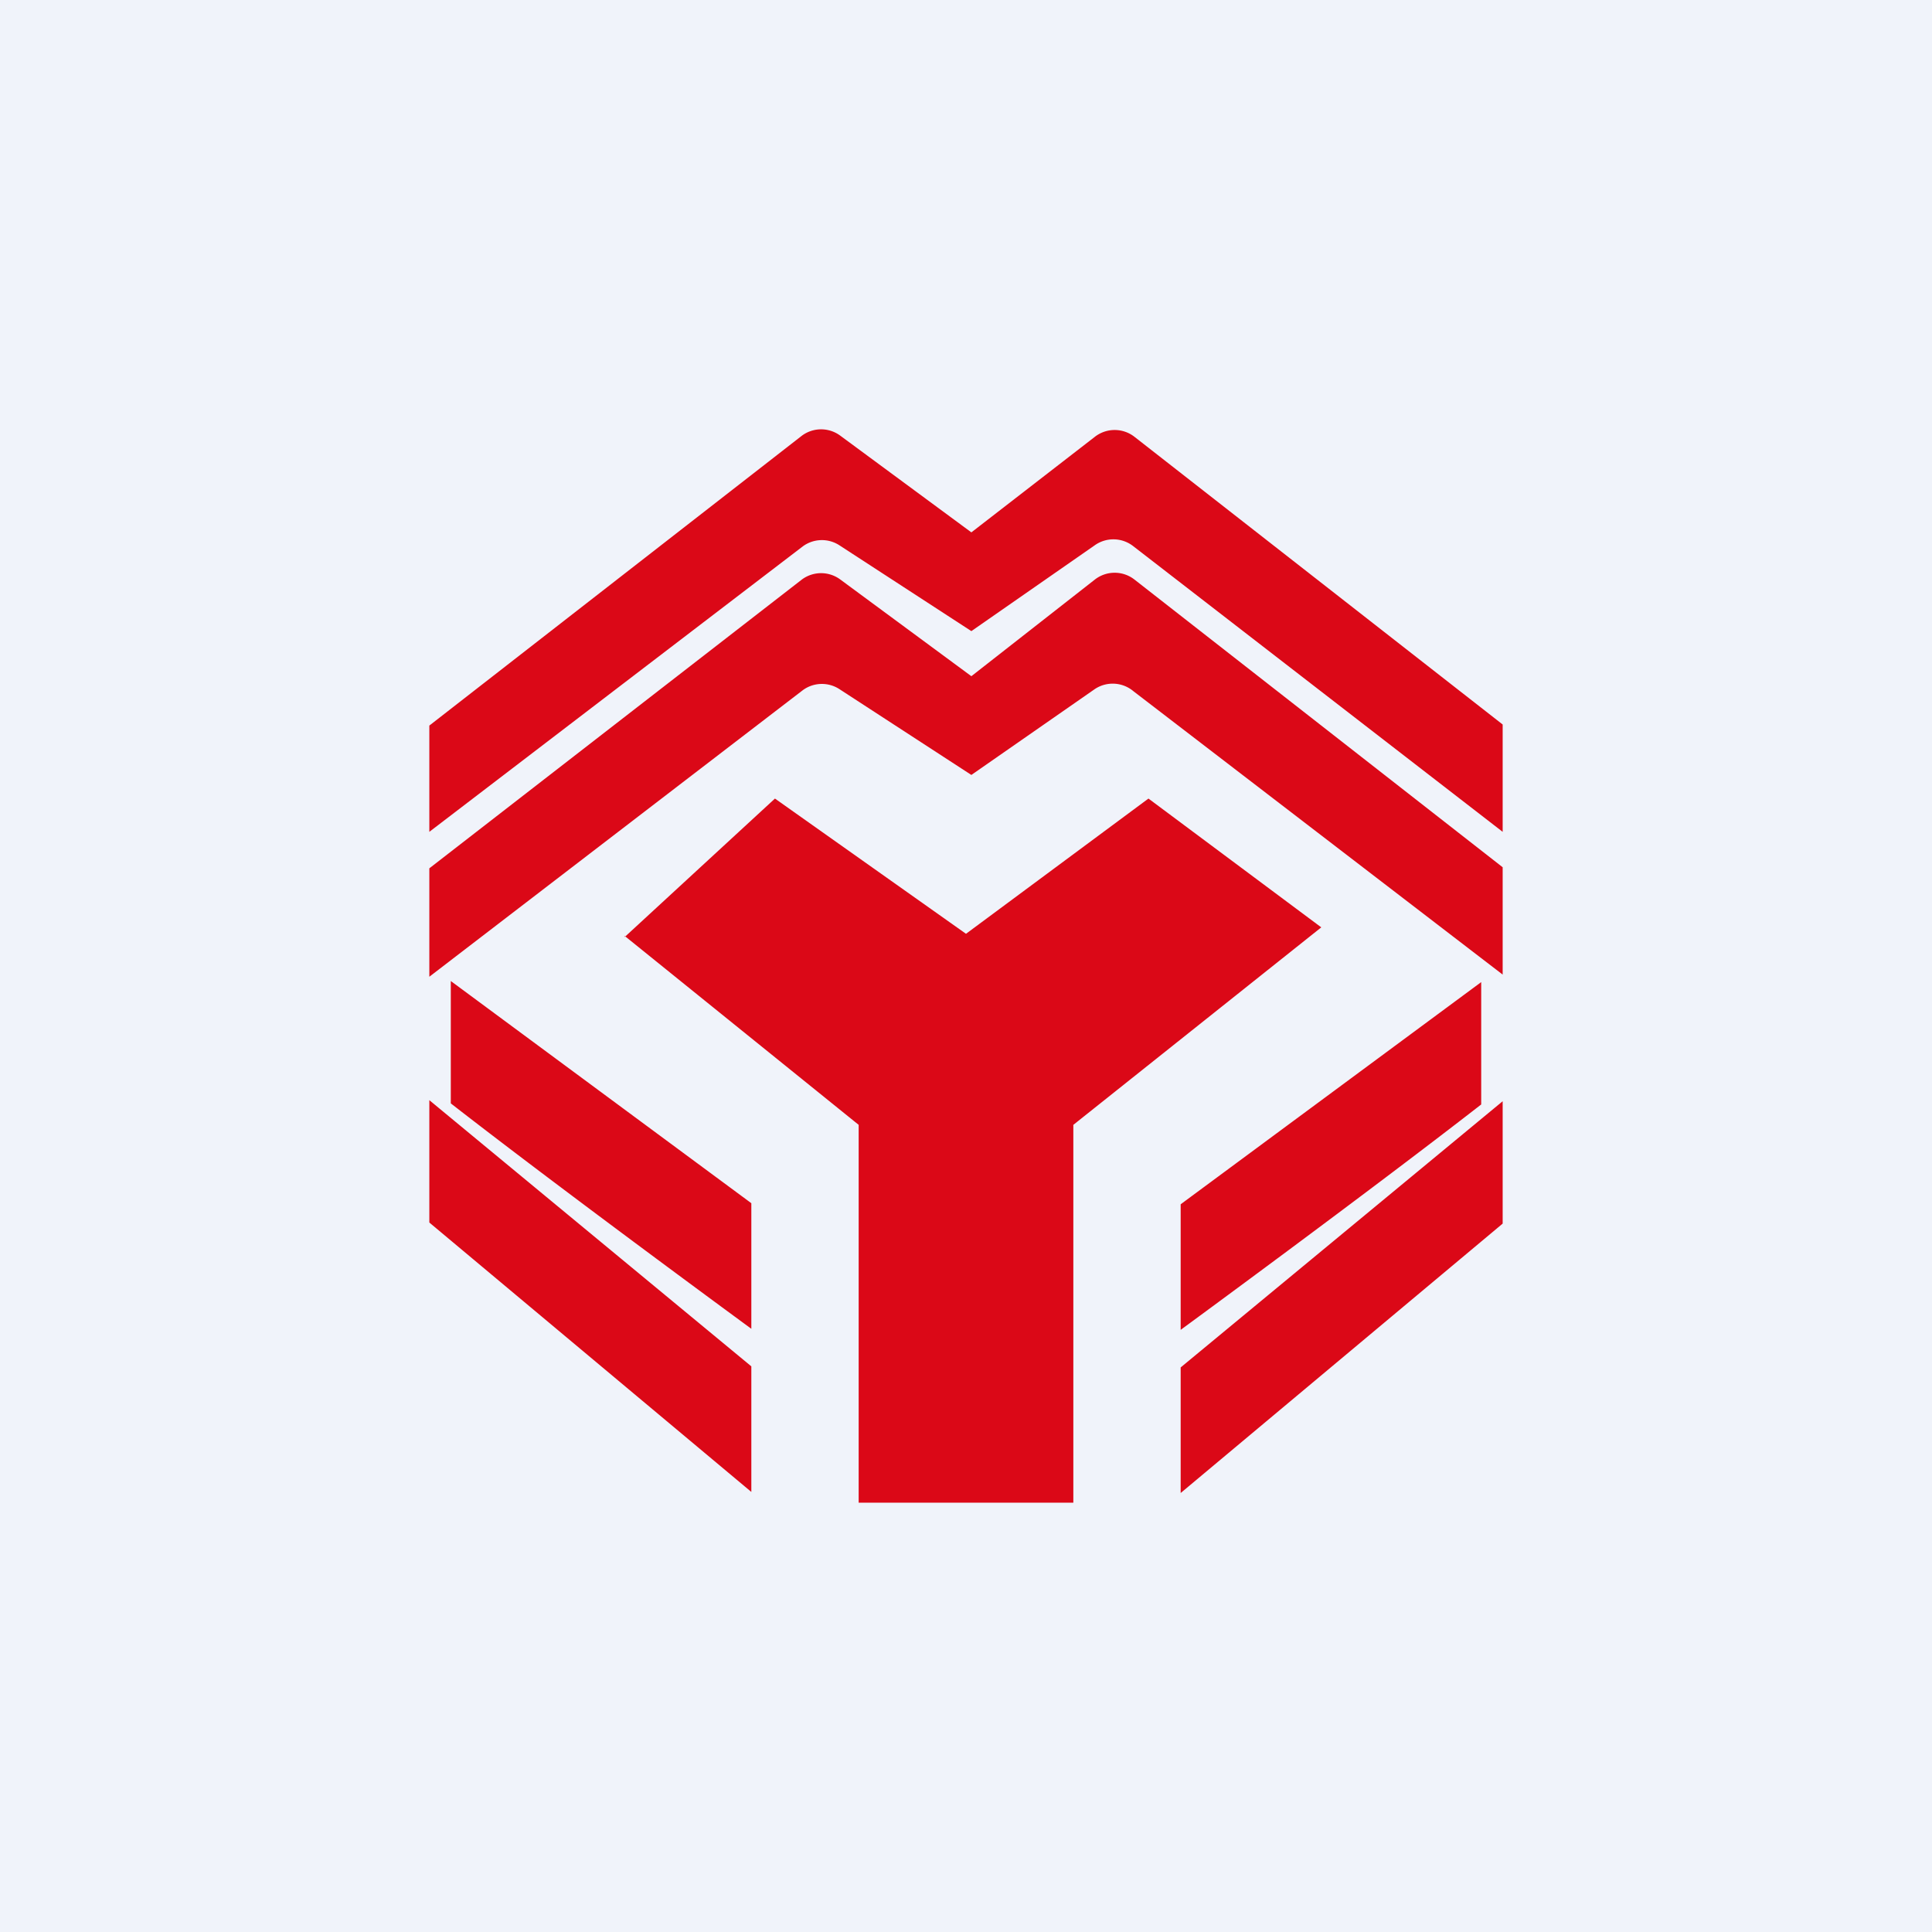 <!-- by TradingView --><svg width="18" height="18" viewBox="0 0 18 18" xmlns="http://www.w3.org/2000/svg"><path fill="#F0F3FA" d="M0 0h18v18H0z"/><path d="M4 6.75v1l3.48-2.66a.3.3 0 0 1 .34-.01l1.23.8 1.15-.8a.3.3 0 0 1 .36.01L14 7.75v-1l-3.43-2.68a.3.3 0 0 0-.37 0l-1.15.89-1.22-.9a.3.3 0 0 0-.36 0L4 6.76ZM4 8.1v1l3.48-2.67a.3.3 0 0 1 .34-.01l1.23.8 1.15-.8a.3.3 0 0 1 .36.02L14 9.08v-1L10.57 5.4a.3.3 0 0 0-.37 0l-1.15.9-1.22-.9a.3.3 0 0 0-.36 0L4 8.09Zm1.82.63 1.4-1.29L9 8.7l1.7-1.26 1.61 1.2L10 10.48V14H8v-3.52L5.82 8.72ZM4 11.39v-1.14l3 2.48v1.17l-3-2.51Zm.2-2.25v1.14c1.08.84 2.8 2.1 2.8 2.1v-1.17L4.2 9.14ZM14 11.4v-1.14l-3 2.48v1.17l3-2.51Zm-.2-2.25v1.14c-1.08.84-2.8 2.1-2.8 2.1v-1.17l2.8-2.07Z" fill="#DB0817"/></svg>